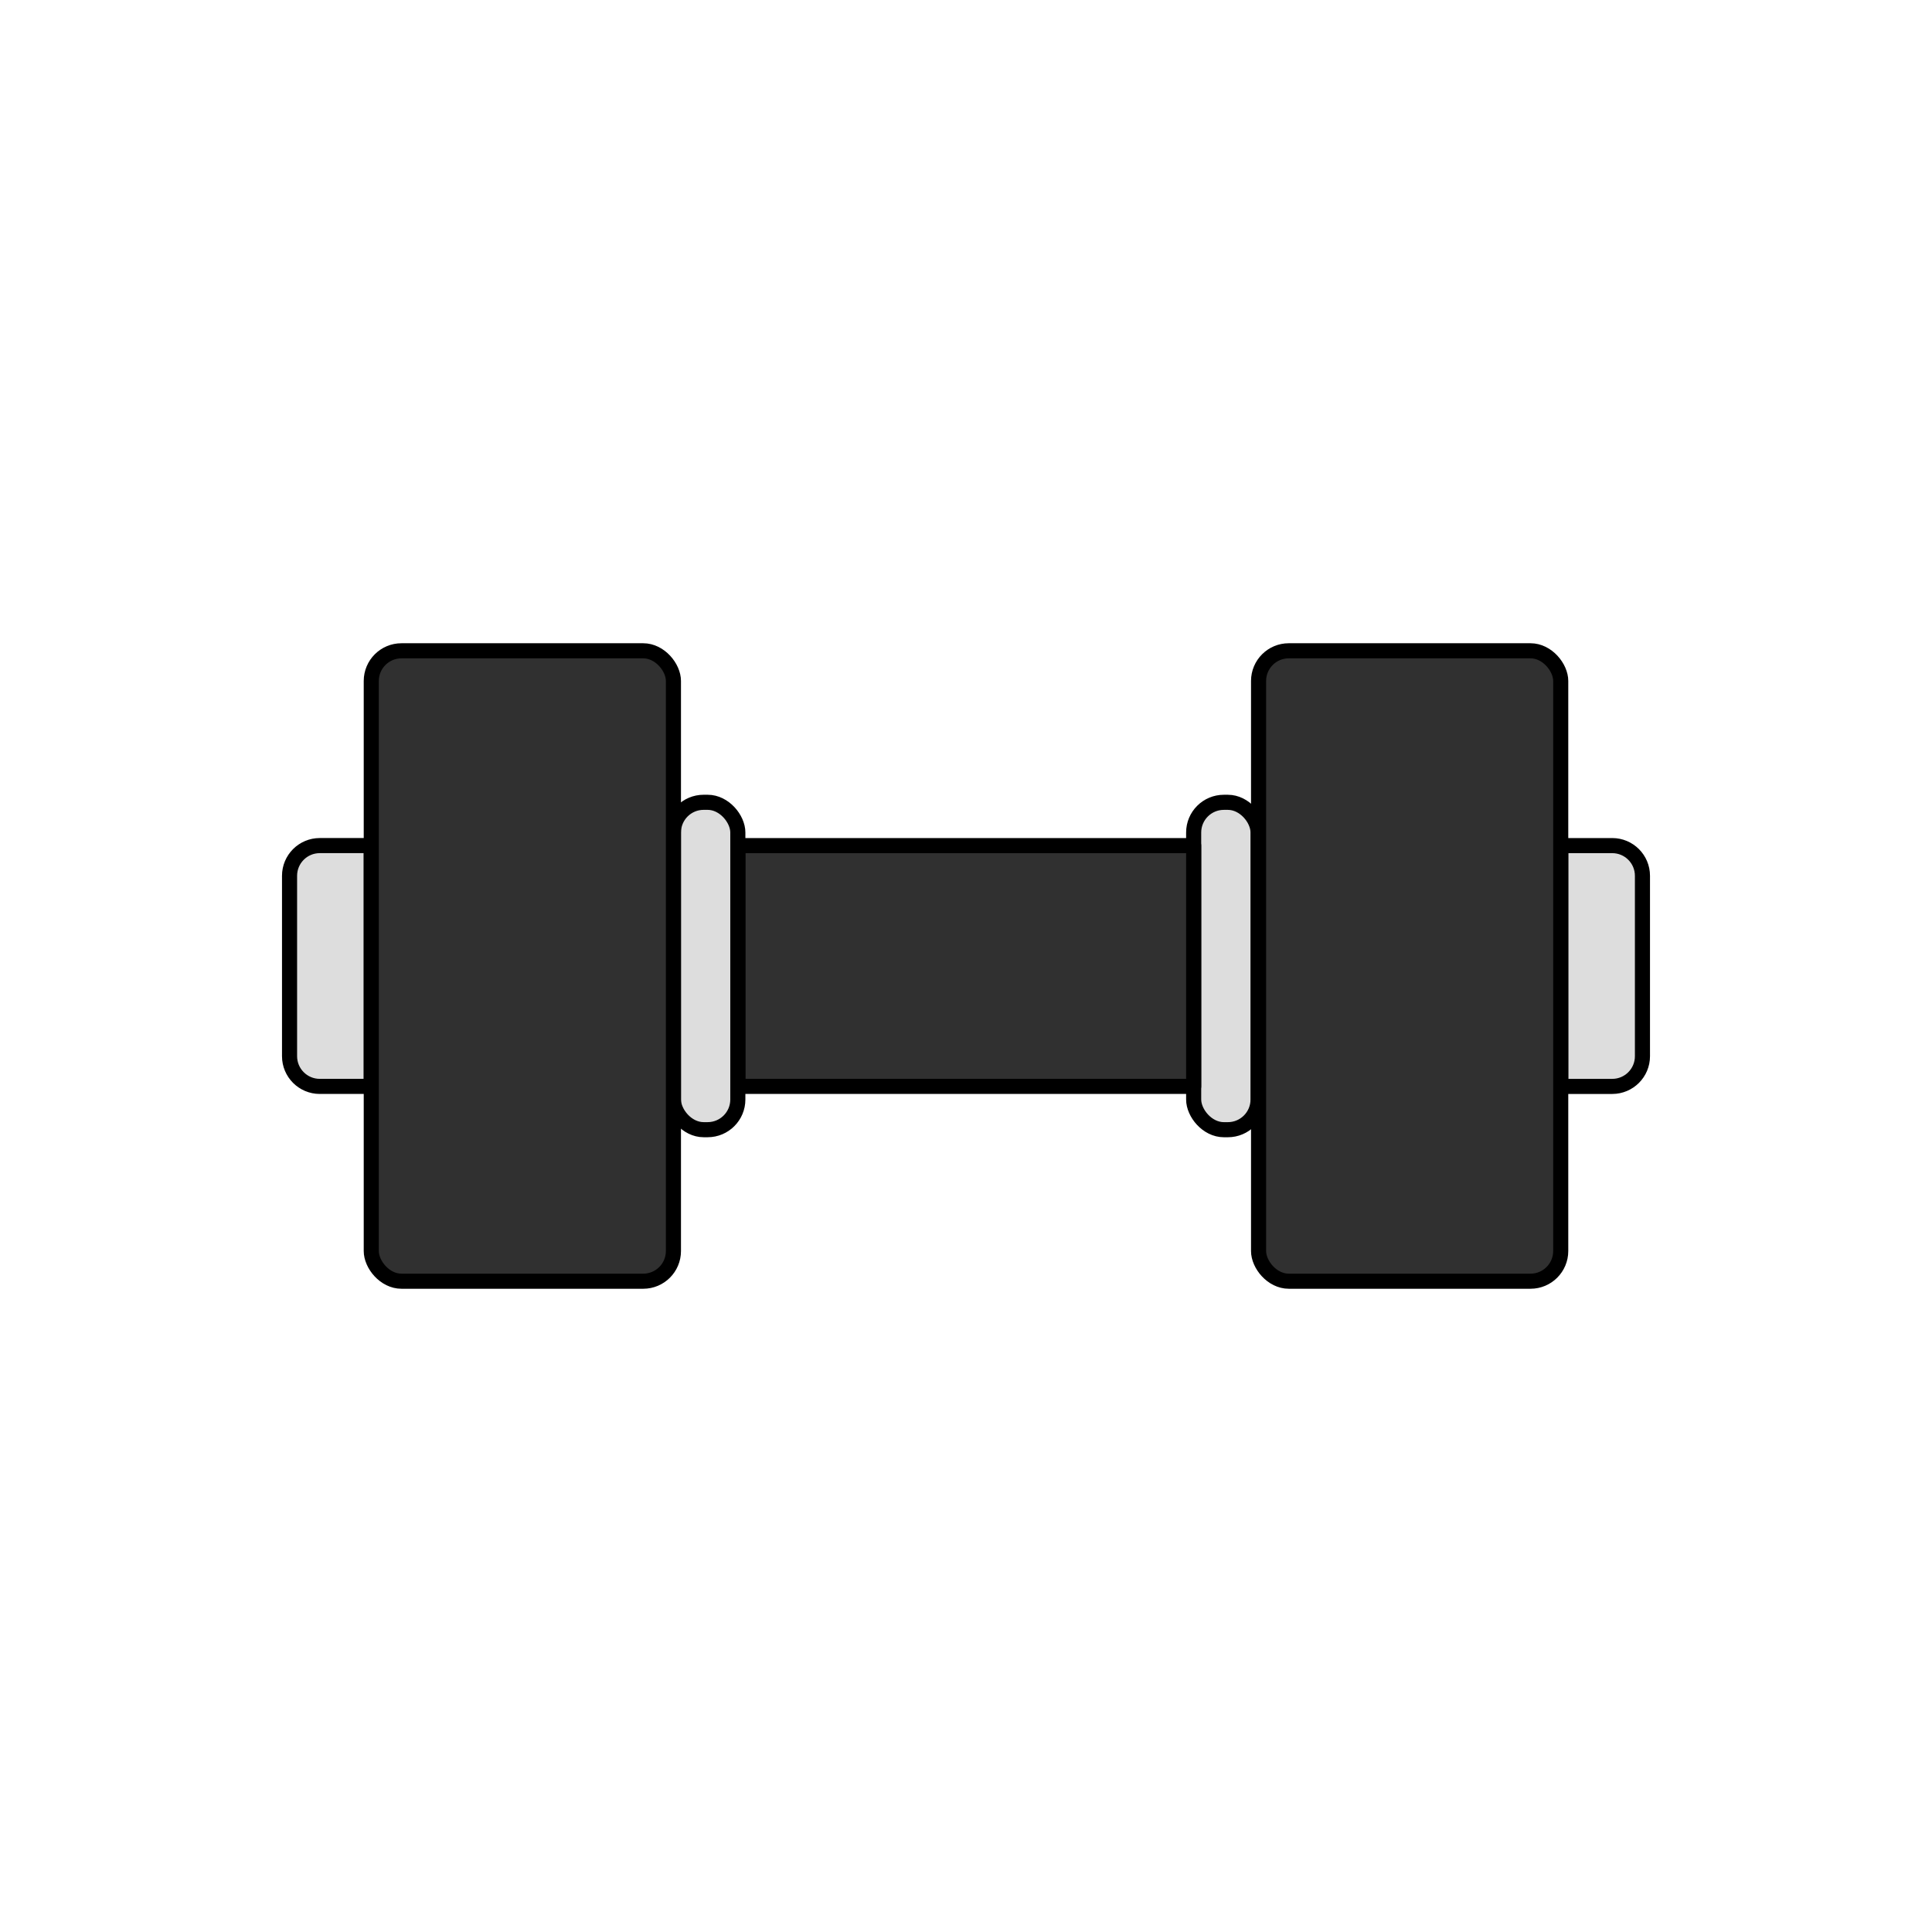 <?xml version="1.0" encoding="UTF-8"?>
<svg id="_레이어_1" data-name="레이어_1" xmlns="http://www.w3.org/2000/svg" viewBox="0 0 1920 1920">
  <rect x="1186.25" y="797.33" width="64" height="325.35" rx="30" ry="30" fill="#ddd" stroke="#000" stroke-linecap="round" stroke-linejoin="round" stroke-width="15"/>
  <polygon points="965.25 840.35 954.25 840.35 733.25 840.35 733.25 1079.65 954.25 1079.65 965.25 1079.65 1186.25 1079.65 1186.25 840.35 965.25 840.35" fill="#303030" stroke="#000" stroke-linecap="round" stroke-linejoin="round" stroke-width="15"/>
  <path d="M287.75,840.35h51.22c16.56,0,30,13.44,30,30v179.31c0,16.56-13.44,30-30,30h-51.22v-239.31h0Z" transform="translate(656.72 1920) rotate(180)" fill="#ddd" stroke="#000" stroke-linecap="round" stroke-linejoin="round" stroke-width="15"/>
  <rect x="669.25" y="797.33" width="64" height="325.35" rx="30" ry="30" transform="translate(1402.5 1920) rotate(180)" fill="#ddd" stroke="#000" stroke-linecap="round" stroke-linejoin="round" stroke-width="15"/>
  <rect x="368.97" y="646.75" width="300.28" height="626.5" rx="30" ry="30" transform="translate(1038.22 1920) rotate(180)" fill="#303030" stroke="#000" stroke-linecap="round" stroke-linejoin="round" stroke-width="15"/>
  <path d="M1551.03,840.35h51.22c16.56,0,30,13.44,30,30v179.31c0,16.56-13.44,30-30,30h-51.22v-239.31h0Z" fill="#ddd" stroke="#000" stroke-linecap="round" stroke-linejoin="round" stroke-width="15"/>
  <rect x="1250.75" y="646.75" width="300.28" height="626.5" rx="30" ry="30" fill="#303030" stroke="#000" stroke-linecap="round" stroke-linejoin="round" stroke-width="15"/>
</svg>